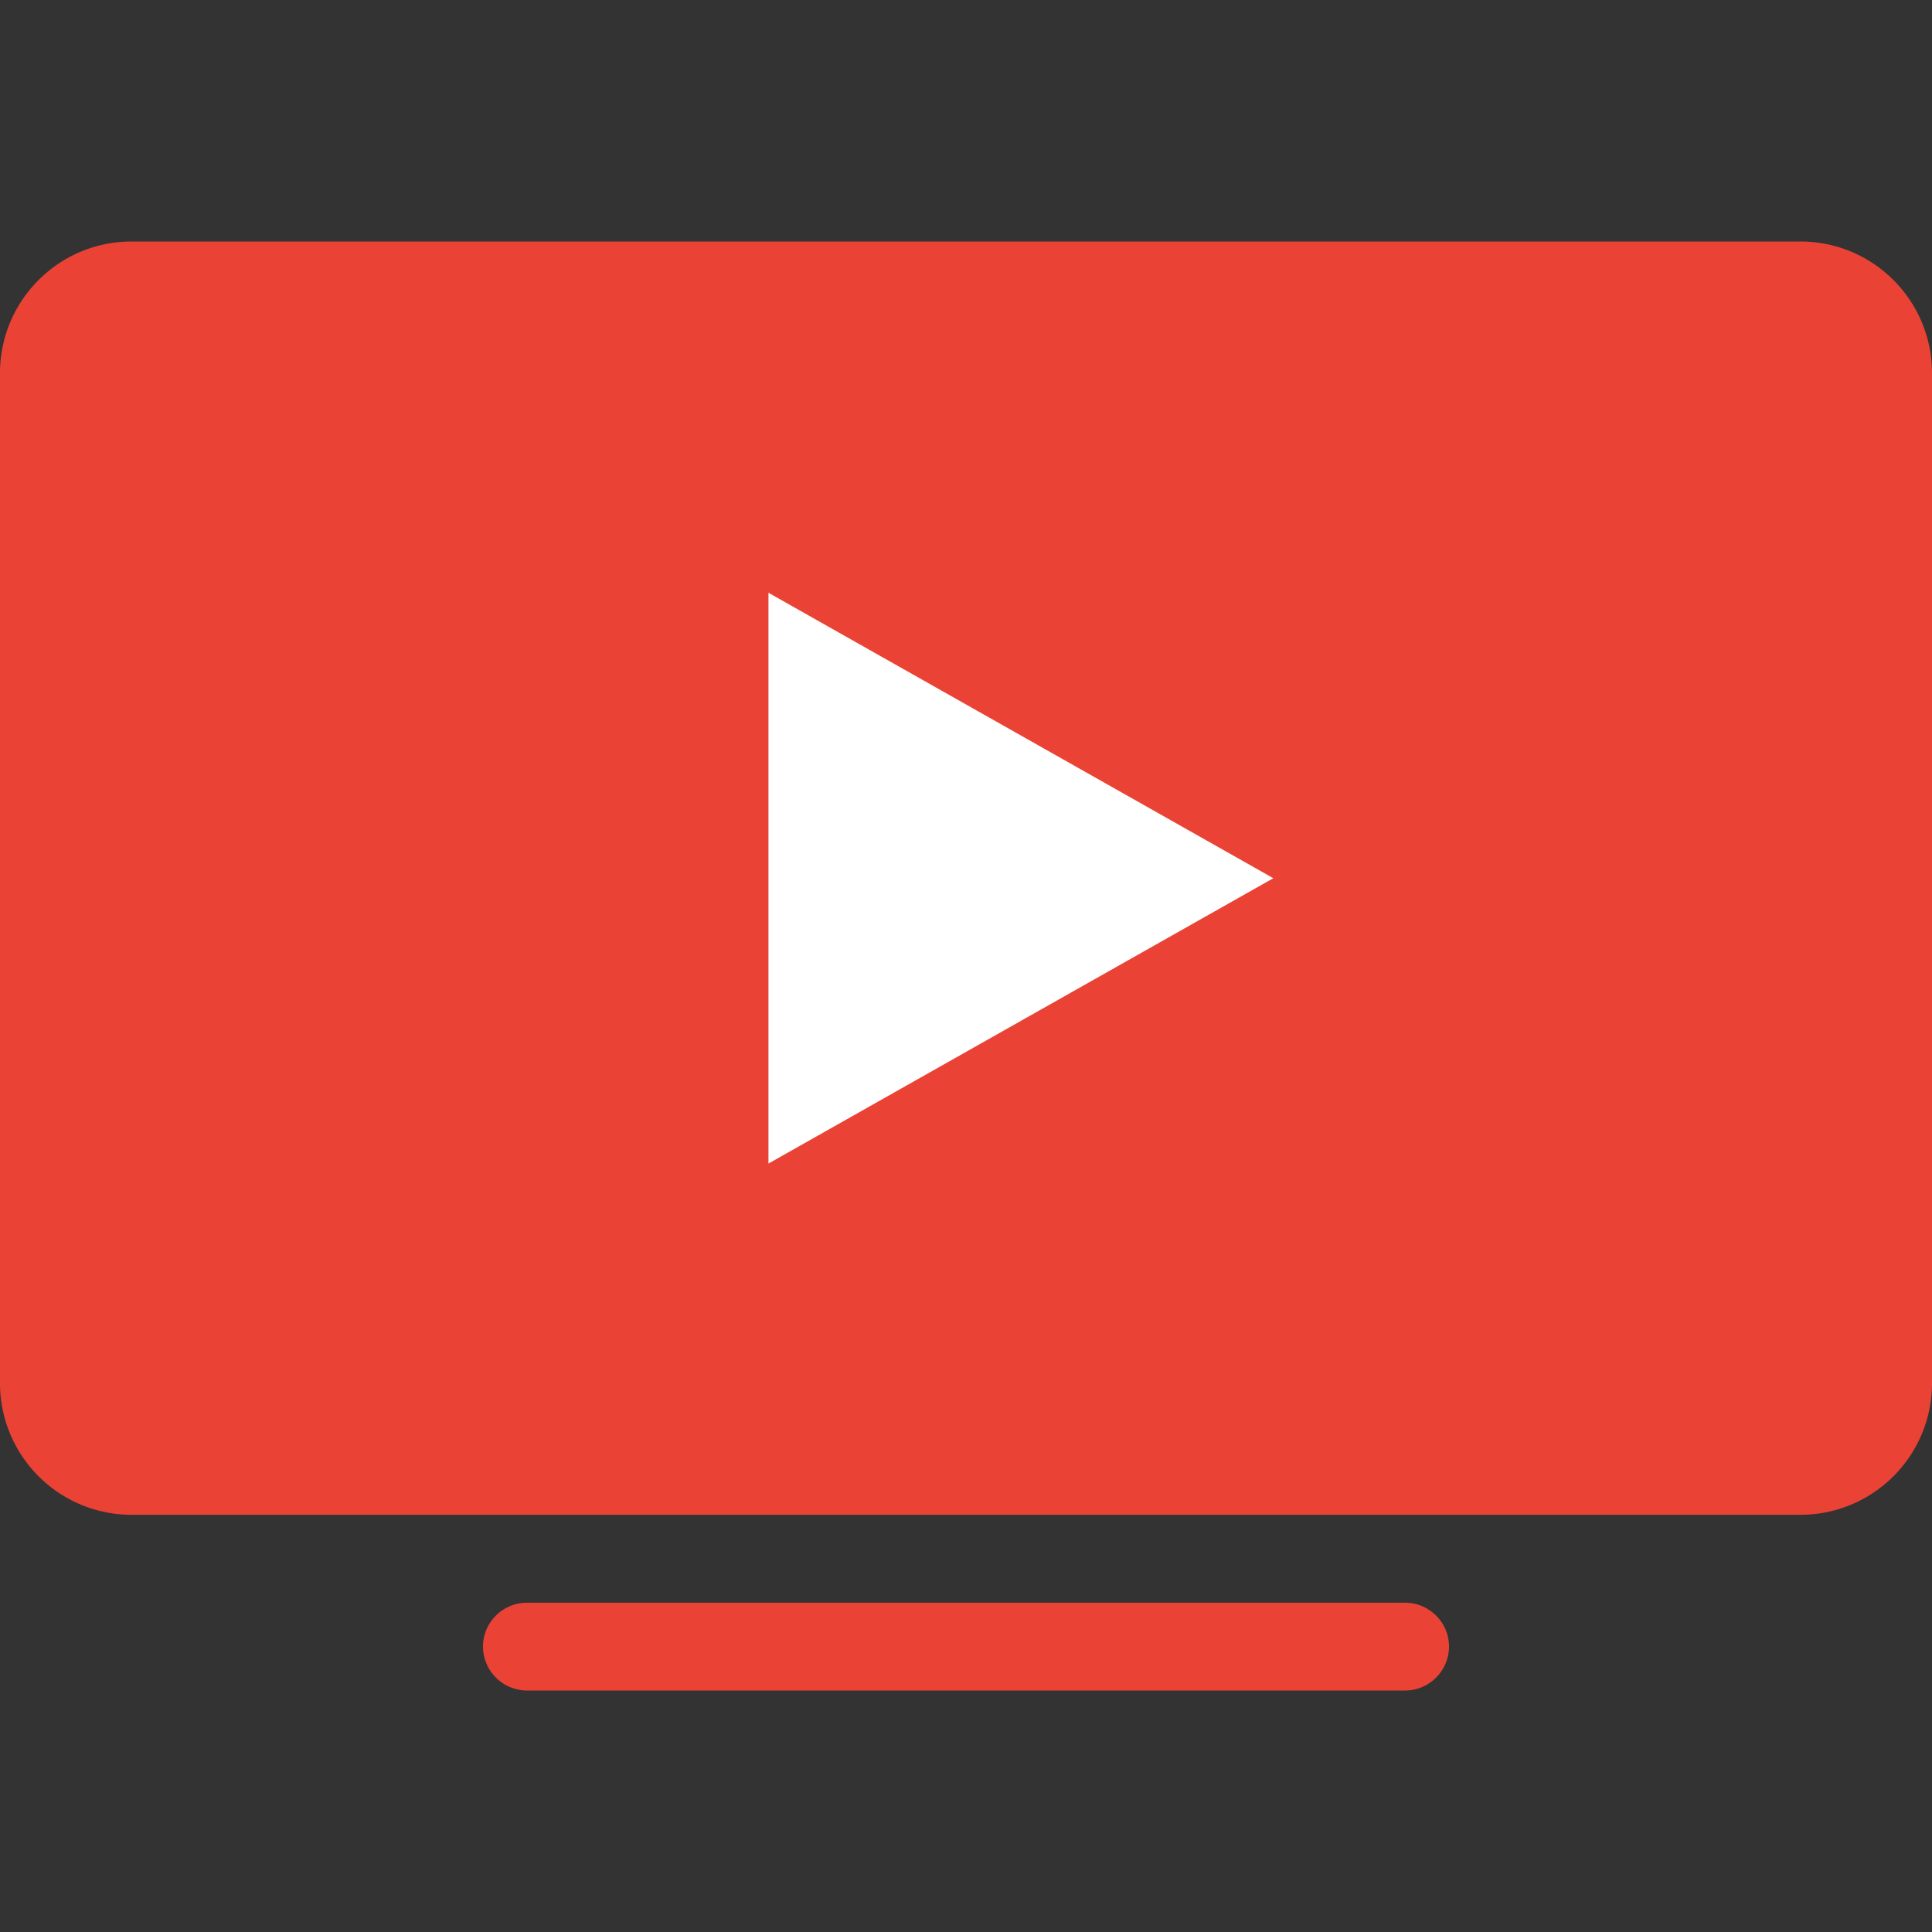 <svg viewBox="0 0 16 16" xmlns="http://www.w3.org/2000/svg"><rect x="0" y="0" width="16" height="16" fill="#333333" stroke="none"/><g fill="none"><path d="M11.636 14H4.364A.365.365 0 0 1 4 13.636c0-.2.164-.363.364-.363h7.272c.2 0 .364.163.364.363 0 .2-.164.364-.364.364zM16 11.455a1.09 1.09 0 0 1-1.09 1.09H1.09A1.09 1.09 0 0 1 0 11.455V3.09C0 2.488.488 2 1.09 2h13.82c.602 0 1.09.488 1.09 1.09v8.365z" fill="#EA4335"/><path fill="#FFF" d="M6.364 9.636l4.181-2.363-4.181-2.364z"/></g></svg>